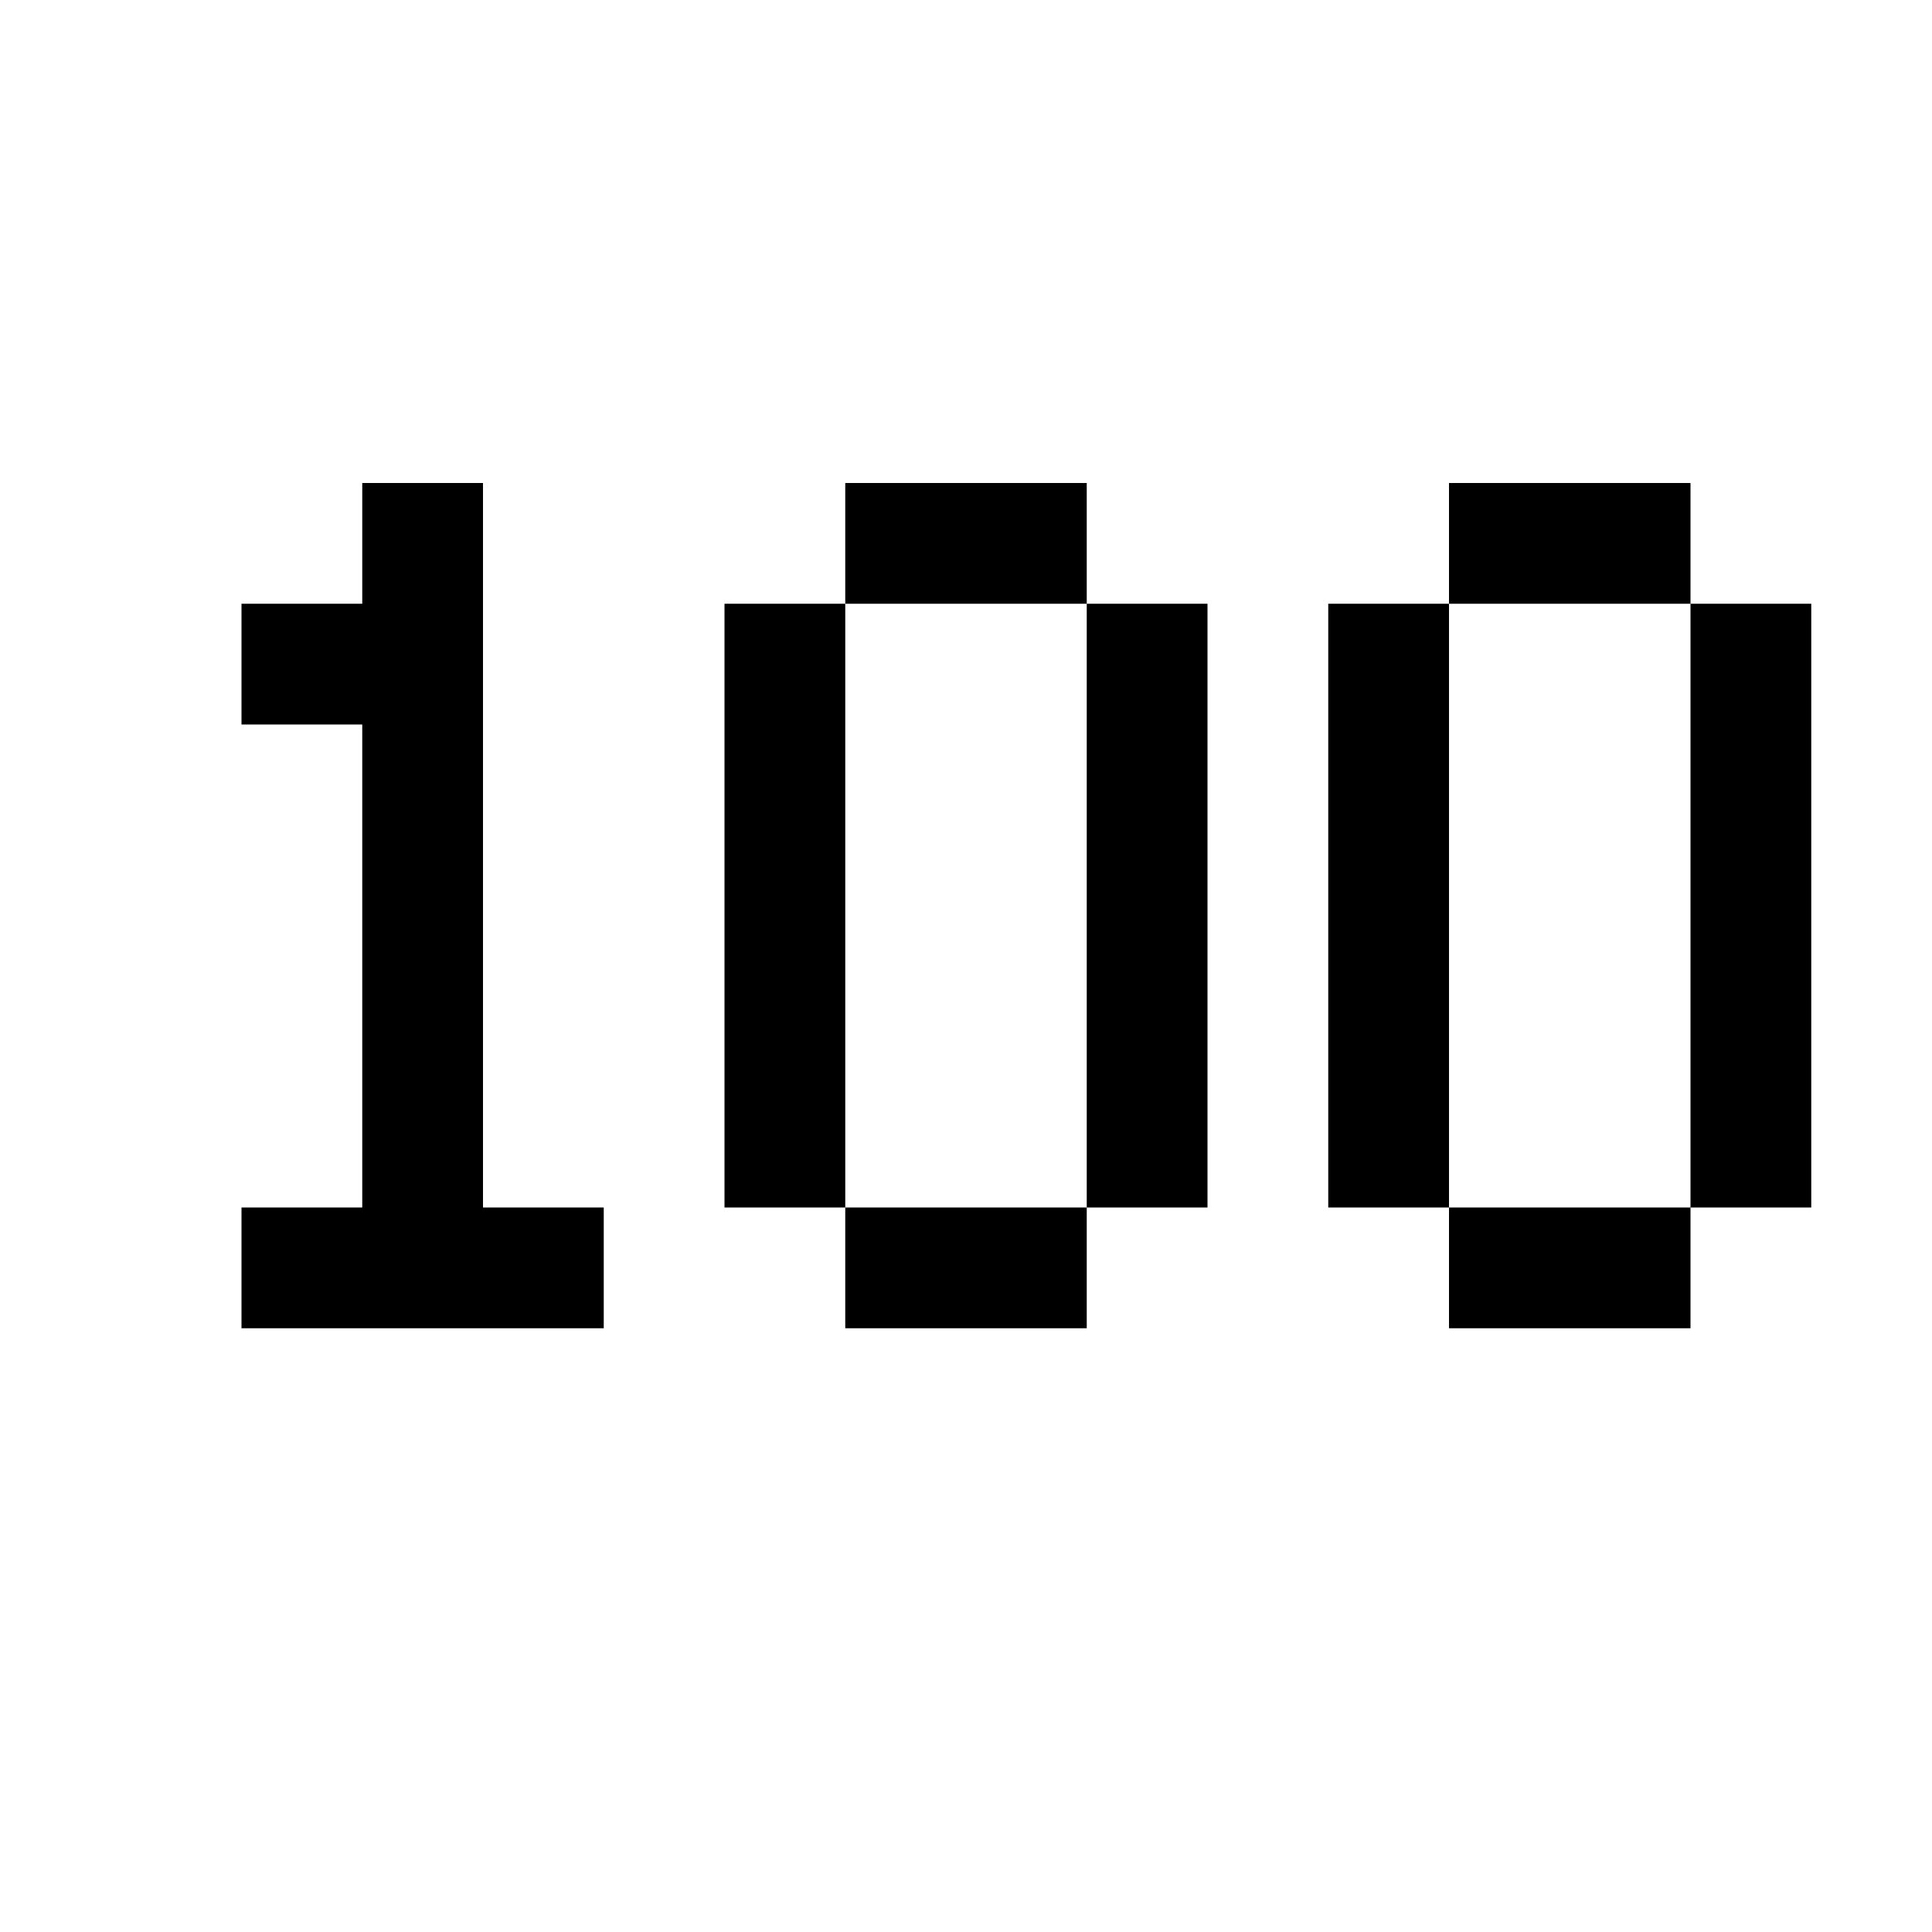 <?xml version="1.0" encoding="UTF-8" standalone="no"?>
<svg
   xmlns:dc="http://purl.org/dc/elements/1.1/"
   xmlns:cc="http://creativecommons.org/ns#"
   xmlns:rdf="http://www.w3.org/1999/02/22-rdf-syntax-ns#"
   xmlns:svg="http://www.w3.org/2000/svg"
   xmlns="http://www.w3.org/2000/svg"
   xmlns:sodipodi="http://sodipodi.sourceforge.net/DTD/sodipodi-0.dtd"
   xmlns:inkscape="http://www.inkscape.org/namespaces/inkscape"
   width="16"
   height="16"
   viewBox="0 0 16 16"
   fill="none"
   version="1.1"
   id="svg8"
   sodipodi:docname="100.svg"
   inkscape:version="1.0.1 (3bc2e813f5, 2020-09-07)">
  <defs
     id="defs12" />
  <sodipodi:namedview
     pagecolor="#ffffff"
     bordercolor="#666666"
     borderopacity="1"
     objecttolerance="10"
     gridtolerance="10"
     guidetolerance="10"
     inkscape:pageopacity="0"
     inkscape:pageshadow="2"
     inkscape:window-width="1920"
     inkscape:window-height="1017"
     id="namedview10"
     showgrid="false"
     inkscape:zoom="53.125"
     inkscape:cx="8"
     inkscape:cy="8"
     inkscape:window-x="-8"
     inkscape:window-y="-8"
     inkscape:window-maximized="1"
     inkscape:current-layer="svg8" />
  <path
     d="M3 5H2V6H3V10H2V11H5V10H4V4H3V5Z"
     fill="#FCB5FF"
     id="path2"
     style="fill:#000000" />
  <path
     fill-rule="evenodd"
     clip-rule="evenodd"
     d="M9 4H7V5H6V10H7V11H9V10H10V5H9V4ZM9 5V10H7V5H9Z"
     fill="#FCB5FF"
     id="path4"
     style="fill:#000000" />
  <path
     fill-rule="evenodd"
     clip-rule="evenodd"
     d="M14 4H12V5H11V10H12V11H14V10H15V5H14V4ZM14 5V10H12V5H14Z"
     fill="#FCB5FF"
     id="path6"
     style="fill:#000000" />
</svg>
